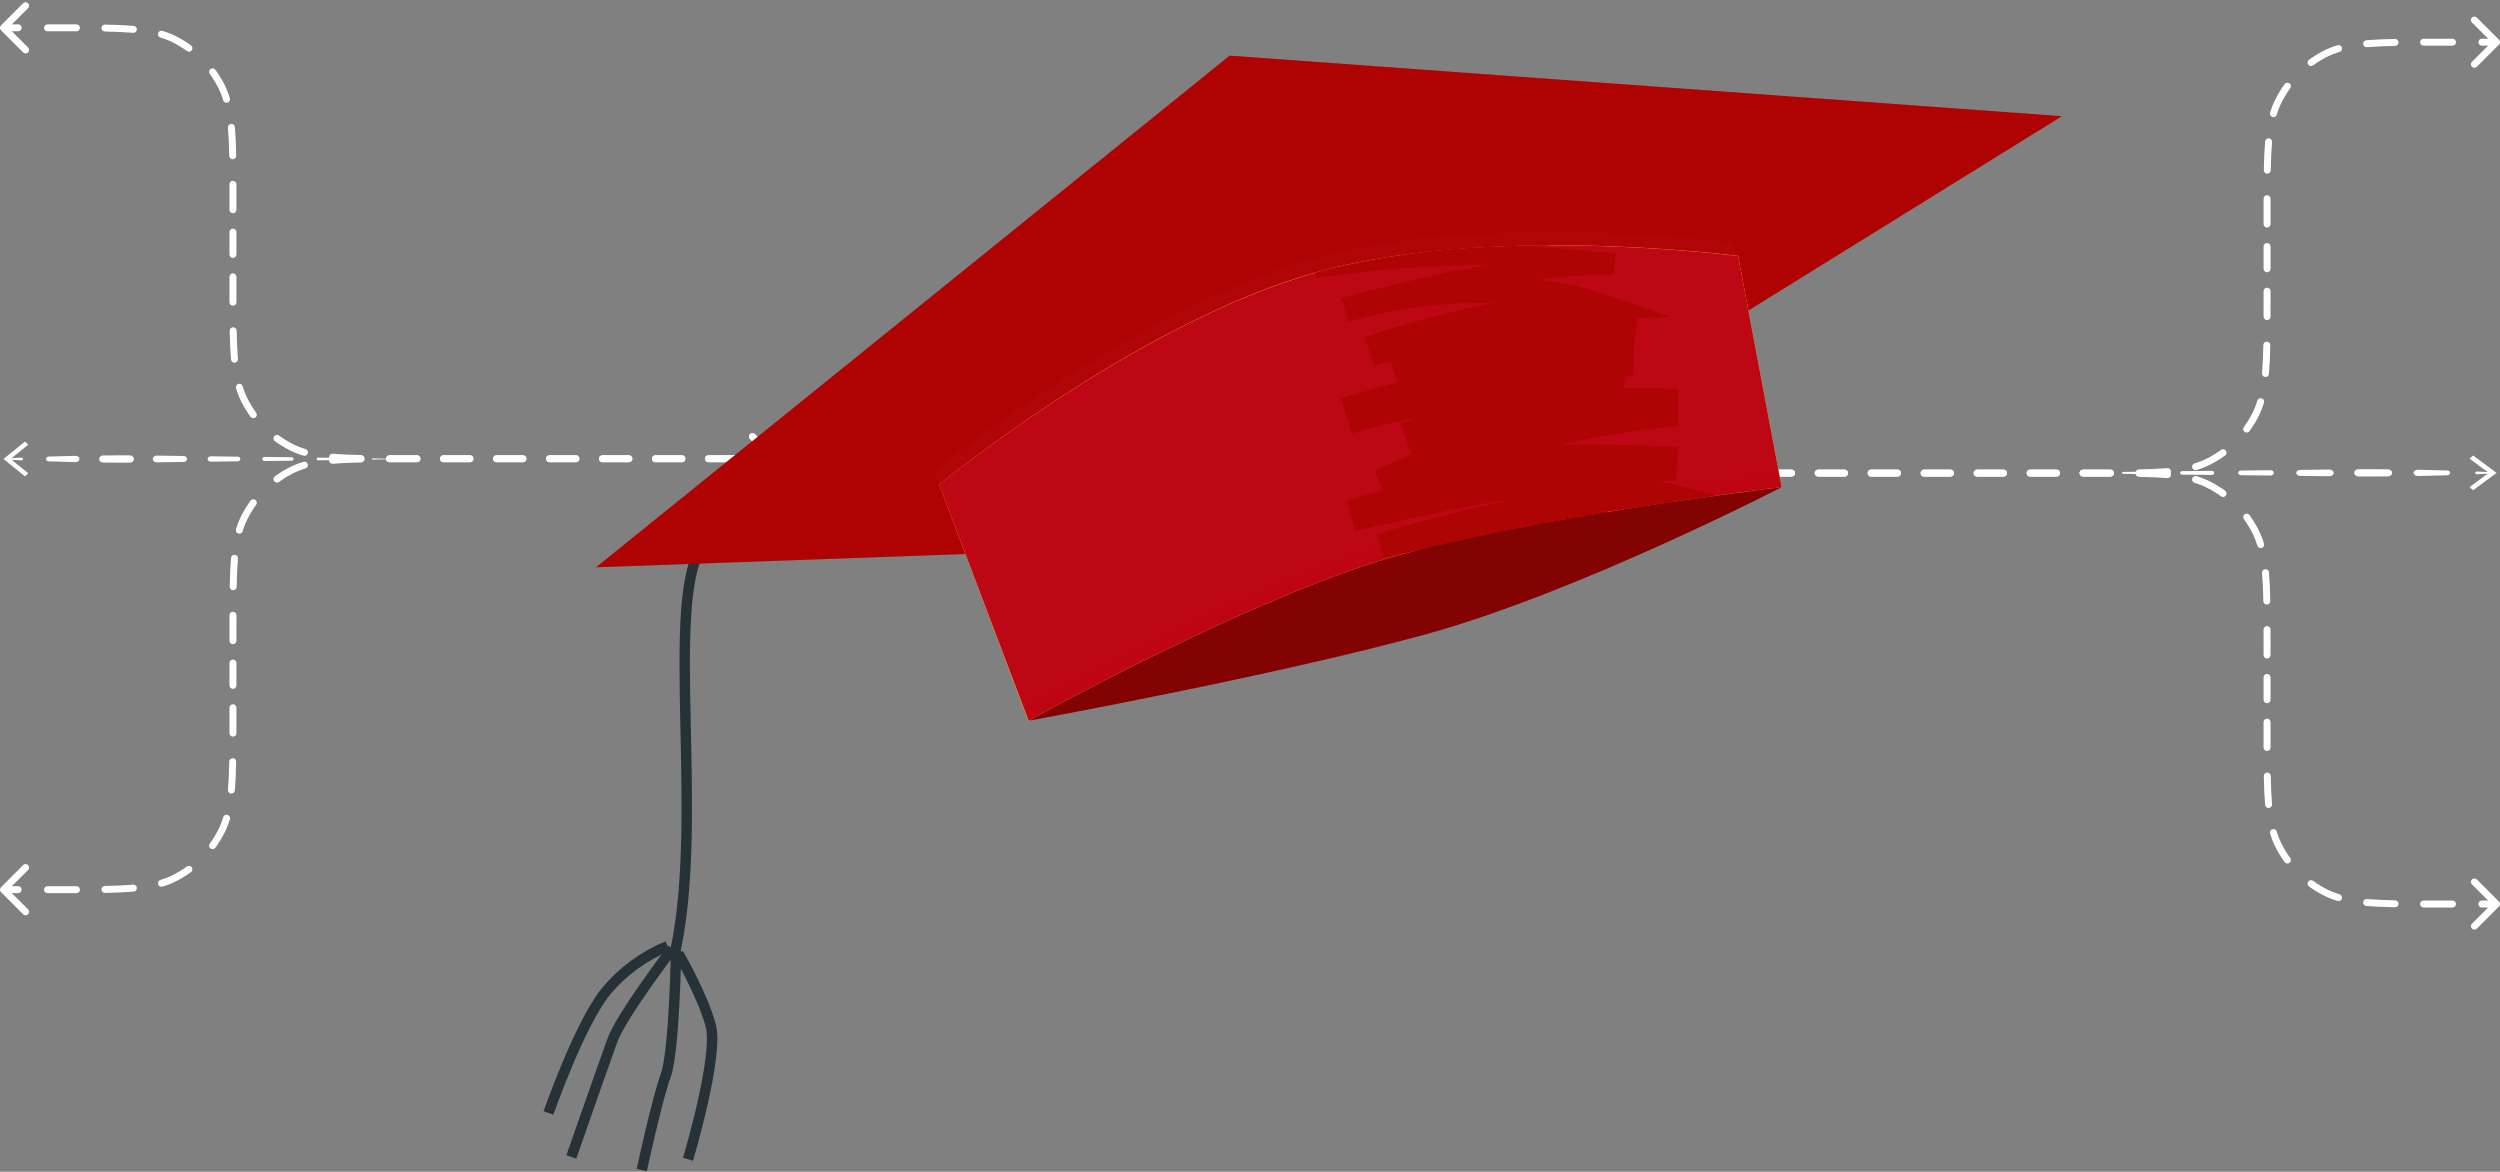 <svg width="719" height="337" viewBox="0 0 719 337" fill="none" xmlns="http://www.w3.org/2000/svg">
<rect x="0" y="0" width="719" height="337" fill="#808080" stroke="none"/>
<path d="M223.485 131.228C223.876 131.618 223.876 132.252 223.485 132.642L217.121 139.006C216.731 139.397 216.098 139.397 215.707 139.006C215.317 138.616 215.317 137.982 215.707 137.592L221.364 131.935L215.707 126.278C215.317 125.888 215.317 125.254 215.707 124.864C216.098 124.473 216.731 124.473 217.121 124.864L223.485 131.228ZM0.293 8.707C-0.098 8.317 -0.098 7.683 0.293 7.293L6.657 0.929C7.047 0.538 7.68 0.538 8.071 0.929C8.462 1.319 8.462 1.953 8.071 2.343L2.414 8L8.071 13.657C8.462 14.047 8.462 14.681 8.071 15.071C7.68 15.462 7.047 15.462 6.657 15.071L0.293 8.707ZM63.651 24.76L62.76 25.214L63.651 24.76ZM83.757 128.589L83.303 129.48L83.757 128.589ZM70.342 115.175L69.451 115.629L70.342 115.175ZM218.969 132.935C218.416 132.935 217.969 132.487 217.969 131.935C217.969 131.383 218.416 130.935 218.969 130.935V132.935ZM211.35 130.935C211.902 130.935 212.35 131.383 212.35 131.935C212.35 132.487 211.902 132.935 211.35 132.935V130.935ZM203.73 132.935C203.178 132.935 202.73 132.487 202.73 131.935C202.73 131.383 203.178 130.935 203.73 130.935V132.935ZM196.111 130.935C196.663 130.935 197.111 131.383 197.111 131.935C197.111 132.487 196.663 132.935 196.111 132.935V130.935ZM188.492 132.935C187.94 132.935 187.492 132.487 187.492 131.935C187.492 131.383 187.94 130.935 188.492 130.935V132.935ZM180.873 130.935C181.425 130.935 181.873 131.383 181.873 131.935C181.873 132.487 181.425 132.935 180.873 132.935V130.935ZM173.254 132.935C172.701 132.935 172.254 132.487 172.254 131.935C172.254 131.383 172.701 130.935 173.254 130.935V132.935ZM165.634 130.935C166.187 130.935 166.634 131.383 166.634 131.935C166.634 132.487 166.187 132.935 165.634 132.935V130.935ZM158.015 132.935C157.463 132.935 157.015 132.487 157.015 131.935C157.015 131.383 157.463 130.935 158.015 130.935V132.935ZM150.396 130.935C150.948 130.935 151.396 131.383 151.396 131.935C151.396 132.487 150.948 132.935 150.396 132.935V130.935ZM142.777 132.935C142.225 132.935 141.777 132.487 141.777 131.935C141.777 131.383 142.225 130.935 142.777 130.935V132.935ZM135.158 130.935C135.71 130.935 136.158 131.383 136.158 131.935C136.158 132.487 135.71 132.935 135.158 132.935V130.935ZM127.539 132.935C126.986 132.935 126.539 132.487 126.539 131.935C126.539 131.383 126.986 130.935 127.539 130.935V132.935ZM119.919 130.935C120.472 130.935 120.919 131.383 120.919 131.935C120.919 132.487 120.472 132.935 119.919 132.935V130.935ZM112.004 132.933C111.452 132.932 111.005 132.484 111.006 131.932C111.006 131.379 111.455 130.932 112.007 130.933L112.004 132.933ZM103.829 130.867C104.381 130.878 104.82 131.334 104.81 131.886C104.799 132.438 104.343 132.877 103.791 132.867L103.829 130.867ZM95.537 132.486C94.987 132.438 94.579 131.954 94.627 131.404C94.674 130.853 95.159 130.446 95.709 130.493L95.537 132.486ZM87.847 129.139C88.376 129.297 88.677 129.854 88.519 130.383C88.361 130.912 87.804 131.213 87.275 131.055L87.847 129.139ZM79.062 126.882C78.615 126.557 78.516 125.932 78.841 125.485C79.165 125.038 79.791 124.939 80.237 125.264L79.062 126.882ZM73.668 118.694C73.992 119.141 73.893 119.766 73.447 120.091C73 120.415 72.374 120.316 72.05 119.869L73.668 118.694ZM67.876 111.656C67.718 111.127 68.019 110.57 68.548 110.412C69.077 110.254 69.634 110.555 69.792 111.084L67.876 111.656ZM68.438 103.222C68.486 103.773 68.078 104.257 67.528 104.305C66.977 104.352 66.493 103.944 66.445 103.394L68.438 103.222ZM66.065 95.141C66.054 94.588 66.493 94.132 67.045 94.121C67.597 94.111 68.054 94.55 68.064 95.102L66.065 95.141ZM67.998 86.924C67.999 87.476 67.552 87.925 67 87.926C66.447 87.926 65.999 87.479 65.998 86.927L67.998 86.924ZM65.996 79.608C65.996 79.056 66.444 78.608 66.996 78.608C67.549 78.608 67.996 79.056 67.996 79.608H65.996ZM67.996 73.181C67.996 73.733 67.549 74.181 66.996 74.181C66.444 74.181 65.996 73.733 65.996 73.181H67.996ZM65.996 66.754C65.996 66.202 66.444 65.754 66.996 65.754C67.549 65.754 67.996 66.202 67.996 66.754H65.996ZM67.996 60.327C67.996 60.879 67.549 61.327 66.996 61.327C66.444 61.327 65.996 60.879 65.996 60.327H67.996ZM65.994 53.011C65.994 52.459 66.441 52.01 66.993 52.009C67.545 52.009 67.994 52.456 67.994 53.008L65.994 53.011ZM67.928 44.794C67.939 45.347 67.499 45.803 66.947 45.813C66.395 45.824 65.939 45.385 65.928 44.833L67.928 44.794ZM65.554 36.712C65.507 36.162 65.915 35.678 66.465 35.63C67.015 35.583 67.5 35.99 67.547 36.541L65.554 36.712ZM66.117 28.279C66.275 28.808 65.974 29.365 65.445 29.523C64.915 29.681 64.358 29.38 64.2 28.851L66.117 28.279ZM60.325 21.241C60 20.794 60.099 20.169 60.546 19.844C60.993 19.52 61.618 19.619 61.943 20.066L60.325 21.241ZM54.931 13.053C55.378 13.378 55.477 14.003 55.152 14.45C54.827 14.897 54.202 14.996 53.755 14.671L54.931 13.053ZM46.146 10.796C45.616 10.638 45.315 10.081 45.473 9.552C45.632 9.023 46.188 8.722 46.718 8.88L46.146 10.796ZM38.456 7.449C39.006 7.497 39.413 7.981 39.366 8.531C39.319 9.082 38.834 9.489 38.284 9.442L38.456 7.449ZM30.163 9.068C29.611 9.057 29.172 8.601 29.183 8.049C29.193 7.497 29.65 7.058 30.202 7.068L30.163 9.068ZM21.988 7.002C22.541 7.003 22.988 7.451 22.987 8.003C22.986 8.556 22.538 9.003 21.985 9.002L21.988 7.002ZM13.662 9C13.11 9 12.662 8.552 12.662 8C12.662 7.448 13.11 7 13.662 7V9ZM5.221 7C5.773 7 6.221 7.448 6.221 8C6.221 8.552 5.773 9 5.221 9V7ZM222.778 132.935H218.969V130.935H222.778V132.935ZM211.35 132.935H203.73V130.935H211.35V132.935ZM196.111 132.935H188.492V130.935H196.111V132.935ZM180.873 132.935H173.254V130.935H180.873V132.935ZM165.634 132.935H158.015V130.935H165.634V132.935ZM150.396 132.935H142.777V130.935H150.396V132.935ZM135.158 132.935H127.539V130.935H135.158V132.935ZM119.919 132.935H116.11V130.935H119.919V132.935ZM116.11 132.935C114.684 132.935 113.316 132.935 112.004 132.933L112.007 130.933C113.318 130.935 114.684 130.935 116.11 130.935V132.935ZM103.791 132.867C100.697 132.807 97.972 132.696 95.537 132.486L95.709 130.493C98.082 130.698 100.757 130.808 103.829 130.867L103.791 132.867ZM87.275 131.055C85.861 130.633 84.549 130.116 83.303 129.48L84.211 127.698C85.341 128.274 86.54 128.749 87.847 129.139L87.275 131.055ZM83.303 129.48C81.816 128.723 80.399 127.853 79.062 126.882L80.237 125.264C81.49 126.174 82.818 126.989 84.211 127.698L83.303 129.48ZM72.05 119.869C71.078 118.532 70.208 117.115 69.451 115.629L71.233 114.721C71.943 116.113 72.757 117.441 73.668 118.694L72.05 119.869ZM69.451 115.629C68.816 114.382 68.298 113.07 67.876 111.656L69.792 111.084C70.183 112.392 70.657 113.59 71.233 114.721L69.451 115.629ZM66.445 103.394C66.236 100.959 66.124 98.234 66.065 95.141L68.064 95.102C68.123 98.175 68.234 100.85 68.438 103.222L66.445 103.394ZM65.998 86.927C65.996 85.615 65.996 84.247 65.996 82.821H67.996C67.996 84.248 67.996 85.614 67.998 86.924L65.998 86.927ZM65.996 82.821V79.608H67.996V82.821H65.996ZM65.996 73.181V66.754H67.996V73.181H65.996ZM65.996 60.327V57.114H67.996V60.327H65.996ZM65.996 57.114C65.996 55.687 65.996 54.321 65.994 53.011L67.994 53.008C67.996 54.32 67.996 55.688 67.996 57.114H65.996ZM65.928 44.833C65.869 41.76 65.759 39.085 65.554 36.712L67.547 36.541C67.757 38.976 67.868 41.701 67.928 44.794L65.928 44.833ZM64.2 28.851C63.81 27.543 63.336 26.345 62.76 25.214L64.542 24.306C65.177 25.553 65.695 26.865 66.117 28.279L64.2 28.851ZM62.76 25.214C62.05 23.822 61.235 22.494 60.325 21.241L61.943 20.066C62.914 21.403 63.784 22.82 64.542 24.306L62.76 25.214ZM53.755 14.671C52.502 13.761 51.175 12.946 49.782 12.237L50.69 10.455C52.176 11.212 53.594 12.082 54.931 13.053L53.755 14.671ZM49.782 12.237C48.651 11.661 47.453 11.186 46.146 10.796L46.718 8.88C48.132 9.302 49.443 9.819 50.69 10.455L49.782 12.237ZM38.284 9.442C35.911 9.237 33.236 9.127 30.163 9.068L30.202 7.068C33.296 7.128 36.02 7.239 38.456 7.449L38.284 9.442ZM21.985 9.002C20.675 9 19.309 9 17.883 9V7C19.308 7 20.676 7 21.988 7.002L21.985 9.002ZM17.883 9H13.662V7H17.883V9ZM5.221 9H1V7H5.221V9Z" fill="white"/>
<path d="M223.485 132.641C223.876 132.251 223.876 131.618 223.485 131.227L217.121 124.863C216.731 124.473 216.098 124.473 215.707 124.863C215.317 125.254 215.317 125.887 215.707 126.277L221.364 131.934L215.707 137.591C215.317 137.982 215.317 138.615 215.707 139.005C216.098 139.396 216.731 139.396 217.121 139.005L223.485 132.641ZM0.293 255.162C-0.098 255.553 -0.098 256.186 0.293 256.576L6.657 262.94C7.047 263.331 7.68 263.331 8.071 262.94C8.462 262.55 8.462 261.917 8.071 261.526L2.414 255.869L8.071 250.212C8.462 249.822 8.462 249.189 8.071 248.798C7.68 248.408 7.047 248.408 6.657 248.798L0.293 255.162ZM63.651 239.109L62.76 238.655L63.651 239.109ZM83.757 135.28L83.303 134.389L83.757 135.28ZM70.342 148.694L69.451 148.24L70.342 148.694ZM218.969 130.934C218.416 130.934 217.969 131.382 217.969 131.934C217.969 132.486 218.416 132.934 218.969 132.934V130.934ZM211.35 132.934C211.902 132.934 212.35 132.486 212.35 131.934C212.35 131.382 211.902 130.934 211.35 130.934V132.934ZM203.73 130.934C203.178 130.934 202.73 131.382 202.73 131.934C202.73 132.486 203.178 132.934 203.73 132.934V130.934ZM196.111 132.934C196.663 132.934 197.111 132.486 197.111 131.934C197.111 131.382 196.663 130.934 196.111 130.934V132.934ZM188.492 130.934C187.94 130.934 187.492 131.382 187.492 131.934C187.492 132.486 187.94 132.934 188.492 132.934V130.934ZM180.873 132.934C181.425 132.934 181.873 132.486 181.873 131.934C181.873 131.382 181.425 130.934 180.873 130.934V132.934ZM173.254 130.934C172.701 130.934 172.254 131.382 172.254 131.934C172.254 132.486 172.701 132.934 173.254 132.934V130.934ZM165.634 132.934C166.187 132.934 166.634 132.486 166.634 131.934C166.634 131.382 166.187 130.934 165.634 130.934V132.934ZM158.015 130.934C157.463 130.934 157.015 131.382 157.015 131.934C157.015 132.486 157.463 132.934 158.015 132.934V130.934ZM150.396 132.934C150.948 132.934 151.396 132.486 151.396 131.934C151.396 131.382 150.948 130.934 150.396 130.934V132.934ZM142.777 130.934C142.225 130.934 141.777 131.382 141.777 131.934C141.777 132.486 142.225 132.934 142.777 132.934V130.934ZM135.158 132.934C135.71 132.934 136.158 132.486 136.158 131.934C136.158 131.382 135.71 130.934 135.158 130.934V132.934ZM127.539 130.934C126.986 130.934 126.539 131.382 126.539 131.934C126.539 132.486 126.986 132.934 127.539 132.934V130.934ZM119.919 132.934C120.472 132.934 120.919 132.486 120.919 131.934C120.919 131.382 120.472 130.934 119.919 130.934V132.934ZM112.004 130.936C111.452 130.937 111.005 131.385 111.006 131.938C111.006 132.49 111.455 132.937 112.007 132.936L112.004 130.936ZM103.829 133.002C104.381 132.992 104.82 132.535 104.81 131.983C104.799 131.431 104.343 130.992 103.791 131.003L103.829 133.002ZM95.537 131.383C94.987 131.431 94.579 131.915 94.627 132.466C94.674 133.016 95.159 133.423 95.709 133.376L95.537 131.383ZM87.847 134.73C88.376 134.572 88.677 134.015 88.519 133.486C88.361 132.957 87.804 132.656 87.275 132.814L87.847 134.73ZM79.062 136.988C78.615 137.312 78.516 137.938 78.841 138.384C79.165 138.831 79.791 138.93 80.237 138.606L79.062 136.988ZM73.668 145.175C73.992 144.728 73.893 144.103 73.447 143.778C73 143.454 72.374 143.553 72.05 144L73.668 145.175ZM67.876 152.213C67.718 152.742 68.019 153.299 68.548 153.457C69.077 153.615 69.634 153.314 69.792 152.785L67.876 152.213ZM68.438 160.647C68.486 160.096 68.078 159.612 67.528 159.565C66.977 159.517 66.493 159.925 66.445 160.475L68.438 160.647ZM66.065 168.729C66.054 169.281 66.493 169.737 67.045 169.748C67.597 169.758 68.054 169.319 68.064 168.767L66.065 168.729ZM67.998 176.945C67.999 176.393 67.552 175.944 67 175.944C66.447 175.943 65.999 176.39 65.998 176.942L67.998 176.945ZM65.996 184.261C65.996 184.813 66.444 185.261 66.996 185.261C67.549 185.261 67.996 184.813 67.996 184.261H65.996ZM67.996 190.688C67.996 190.136 67.549 189.688 66.996 189.688C66.444 189.688 65.996 190.136 65.996 190.688H67.996ZM65.996 197.115C65.996 197.667 66.444 198.115 66.996 198.115C67.549 198.115 67.996 197.667 67.996 197.115H65.996ZM67.996 203.542C67.996 202.99 67.549 202.542 66.996 202.542C66.444 202.542 65.996 202.99 65.996 203.542H67.996ZM65.994 210.858C65.994 211.411 66.441 211.859 66.993 211.86C67.545 211.861 67.994 211.414 67.994 210.861L65.994 210.858ZM67.928 219.075C67.939 218.523 67.499 218.066 66.947 218.056C66.395 218.045 65.939 218.484 65.928 219.036L67.928 219.075ZM65.554 227.157C65.507 227.707 65.915 228.191 66.465 228.239C67.015 228.286 67.5 227.879 67.547 227.328L65.554 227.157ZM66.117 235.591C66.275 235.061 65.974 234.504 65.445 234.346C64.915 234.188 64.358 234.489 64.2 235.018L66.117 235.591ZM60.325 242.628C60 243.075 60.099 243.7 60.546 244.025C60.993 244.349 61.618 244.25 61.943 243.804L60.325 242.628ZM54.931 250.816C55.378 250.491 55.477 249.866 55.152 249.419C54.827 248.972 54.202 248.873 53.755 249.198L54.931 250.816ZM46.146 253.073C45.616 253.231 45.315 253.788 45.473 254.317C45.632 254.847 46.188 255.148 46.718 254.99L46.146 253.073ZM38.456 256.42C39.006 256.372 39.413 255.888 39.366 255.338C39.319 254.787 38.834 254.38 38.284 254.427L38.456 256.42ZM30.163 254.801C29.611 254.812 29.172 255.268 29.183 255.82C29.193 256.372 29.65 256.811 30.202 256.801L30.163 254.801ZM21.988 256.867C22.541 256.866 22.988 256.418 22.987 255.866C22.986 255.313 22.538 254.866 21.985 254.867L21.988 256.867ZM13.662 254.869C13.11 254.869 12.662 255.317 12.662 255.869C12.662 256.421 13.11 256.869 13.662 256.869V254.869ZM5.221 256.869C5.773 256.869 6.221 256.421 6.221 255.869C6.221 255.317 5.773 254.869 5.221 254.869V256.869ZM222.778 130.934H218.969V132.934H222.778V130.934ZM211.35 130.934H203.73V132.934H211.35V130.934ZM196.111 130.934H188.492V132.934H196.111V130.934ZM180.873 130.934H173.254V132.934H180.873V130.934ZM165.634 130.934H158.015V132.934H165.634V130.934ZM150.396 130.934H142.777V132.934H150.396V130.934ZM135.158 130.934H127.539V132.934H135.158V130.934ZM119.919 130.934H116.11V132.934H119.919V130.934ZM116.11 130.934C114.684 130.934 113.316 130.934 112.004 130.936L112.007 132.936C113.318 132.934 114.684 132.934 116.11 132.934V130.934ZM103.791 131.003C100.697 131.062 97.972 131.174 95.537 131.383L95.709 133.376C98.082 133.172 100.757 133.061 103.829 133.002L103.791 131.003ZM87.275 132.814C85.861 133.236 84.549 133.754 83.303 134.389L84.211 136.171C85.341 135.595 86.54 135.121 87.847 134.73L87.275 132.814ZM83.303 134.389C81.816 135.146 80.399 136.016 79.062 136.988L80.237 138.606C81.49 137.695 82.818 136.88 84.211 136.171L83.303 134.389ZM72.05 144C71.078 145.337 70.208 146.754 69.451 148.24L71.233 149.148C71.943 147.756 72.757 146.428 73.668 145.175L72.05 144ZM69.451 148.24C68.816 149.487 68.298 150.799 67.876 152.213L69.792 152.785C70.183 151.477 70.657 150.279 71.233 149.148L69.451 148.24ZM66.445 160.475C66.236 162.91 66.124 165.635 66.065 168.729L68.064 168.767C68.123 165.694 68.234 163.019 68.438 160.647L66.445 160.475ZM65.998 176.942C65.996 178.254 65.996 179.622 65.996 181.048H67.996C67.996 179.622 67.996 178.256 67.998 176.945L65.998 176.942ZM65.996 181.048V184.261H67.996V181.048H65.996ZM65.996 190.688V197.115H67.996V190.688H65.996ZM65.996 203.542V206.756H67.996V203.542H65.996ZM65.996 206.756C65.996 208.182 65.996 209.548 65.994 210.858L67.994 210.861C67.996 209.549 67.996 208.181 67.996 206.756H65.996ZM65.928 219.036C65.869 222.109 65.759 224.784 65.554 227.157L67.547 227.328C67.757 224.893 67.868 222.169 67.928 219.075L65.928 219.036ZM64.2 235.018C63.81 236.326 63.336 237.524 62.76 238.655L64.542 239.563C65.177 238.316 65.695 237.004 66.117 235.591L64.2 235.018ZM62.76 238.655C62.05 240.048 61.235 241.375 60.325 242.628L61.943 243.804C62.914 242.466 63.784 241.049 64.542 239.563L62.76 238.655ZM53.755 249.198C52.502 250.108 51.175 250.923 49.782 251.632L50.69 253.414C52.176 252.657 53.594 251.787 54.931 250.816L53.755 249.198ZM49.782 251.632C48.651 252.209 47.453 252.683 46.146 253.073L46.718 254.99C48.132 254.567 49.443 254.05 50.69 253.414L49.782 251.632ZM38.284 254.427C35.911 254.632 33.236 254.742 30.163 254.801L30.202 256.801C33.296 256.741 36.02 256.63 38.456 256.42L38.284 254.427ZM21.985 254.867C20.675 254.869 19.309 254.869 17.883 254.869V256.869C19.308 256.869 20.676 256.869 21.988 256.867L21.985 254.867ZM17.883 254.869H13.662V256.869H17.883V254.869ZM5.221 254.869H1V256.869H5.221V254.869Z" fill="white"/>
<g clip-path="url(#clip0_5132_614)">
<path d="M110.883 132.103L107.145 132.164C107.095 132.164 107.048 132.147 107.013 132.116C106.977 132.086 106.958 132.044 106.958 132.001C106.958 131.958 106.977 131.916 107.013 131.886C107.048 131.855 107.095 131.838 107.145 131.838L110.883 131.899C110.914 131.899 110.944 131.91 110.966 131.929C110.988 131.948 111 131.974 111 132.001C111 132.028 110.988 132.054 110.966 132.073C110.944 132.092 110.914 132.103 110.883 132.103Z" fill="white"/>
<path d="M99.388 132.28L91.626 132.39C91.556 132.408 91.482 132.412 91.411 132.4C91.34 132.389 91.272 132.363 91.214 132.325C91.156 132.287 91.109 132.238 91.077 132.182C91.044 132.125 91.027 132.063 91.027 131.999C91.027 131.936 91.044 131.874 91.077 131.817C91.109 131.76 91.156 131.711 91.214 131.673C91.272 131.635 91.34 131.61 91.411 131.598C91.482 131.587 91.556 131.59 91.626 131.608L99.388 131.738C99.473 131.738 99.555 131.768 99.615 131.821C99.676 131.874 99.71 131.945 99.71 132.02C99.71 132.094 99.676 132.166 99.615 132.218C99.555 132.271 99.473 132.301 99.388 132.301V132.28Z" fill="white"/>
<path d="M83.864 132.5L76.102 132.59C75.922 132.59 75.75 132.528 75.623 132.417C75.496 132.306 75.424 132.156 75.424 131.999C75.424 131.842 75.496 131.692 75.623 131.581C75.75 131.47 75.922 131.408 76.102 131.408L83.864 131.498C84.016 131.498 84.162 131.551 84.27 131.645C84.378 131.739 84.439 131.866 84.439 131.999C84.439 132.132 84.378 132.259 84.27 132.353C84.162 132.447 84.016 132.5 83.864 132.5Z" fill="white"/>
<path d="M68.344 132.677L60.582 132.762C60.468 132.762 60.354 132.743 60.248 132.704C60.142 132.666 60.046 132.61 59.965 132.539C59.883 132.468 59.819 132.384 59.775 132.292C59.731 132.199 59.709 132.1 59.709 132C59.709 131.9 59.731 131.801 59.775 131.709C59.819 131.616 59.883 131.532 59.965 131.461C60.046 131.391 60.142 131.335 60.248 131.296C60.354 131.258 60.468 131.238 60.582 131.238L68.344 131.332C68.55 131.332 68.747 131.403 68.893 131.53C69.038 131.657 69.12 131.829 69.12 132.008C69.12 132.188 69.038 132.36 68.893 132.487C68.747 132.614 68.55 132.685 68.344 132.685V132.677Z" fill="white"/>
<path d="M52.82 132.857L45.063 132.967C44.918 132.969 44.773 132.946 44.638 132.899C44.502 132.853 44.379 132.784 44.275 132.695C44.17 132.607 44.086 132.502 44.028 132.386C43.97 132.269 43.939 132.144 43.937 132.017C43.934 131.89 43.961 131.764 44.014 131.646C44.067 131.528 44.147 131.421 44.248 131.33C44.349 131.238 44.47 131.165 44.603 131.115C44.737 131.064 44.88 131.037 45.026 131.035H45.063L52.82 131.145C53.081 131.145 53.33 131.235 53.514 131.396C53.698 131.556 53.802 131.774 53.802 132.001C53.802 132.228 53.698 132.446 53.514 132.606C53.33 132.767 53.081 132.857 52.82 132.857Z" fill="white"/>
<path d="M37.3 133.056C36.006 133.056 34.712 133.056 33.422 133.056C32.132 133.056 30.833 133.056 29.538 133.027C29.254 132.996 28.992 132.875 28.803 132.688C28.613 132.5 28.509 132.259 28.509 132.009C28.509 131.759 28.613 131.517 28.803 131.33C28.992 131.142 29.254 131.021 29.538 130.99C30.833 130.99 32.127 130.957 33.422 130.961C34.716 130.965 36.006 130.961 37.3 130.961C37.621 130.961 37.929 131.072 38.156 131.27C38.383 131.468 38.511 131.737 38.511 132.017C38.511 132.297 38.383 132.565 38.156 132.763C37.929 132.961 37.621 133.072 37.3 133.072V133.056Z" fill="white"/>
<path d="M21.781 132.905C19.192 132.84 16.603 132.787 14.019 132.693C13.808 132.693 13.606 132.62 13.457 132.491C13.308 132.361 13.224 132.184 13.224 132.001C13.224 131.817 13.308 131.641 13.457 131.511C13.606 131.381 13.808 131.308 14.019 131.308C16.603 131.214 19.192 131.161 21.781 131.096C21.917 131.093 22.053 131.113 22.18 131.156C22.307 131.198 22.424 131.262 22.523 131.344C22.622 131.425 22.701 131.523 22.757 131.632C22.812 131.74 22.843 131.857 22.846 131.976C22.85 132.095 22.827 132.213 22.778 132.324C22.729 132.435 22.656 132.537 22.562 132.623C22.468 132.709 22.356 132.779 22.232 132.827C22.107 132.876 21.973 132.902 21.837 132.905H21.781Z" fill="white"/>
<path d="M6.257 132.392C5.009 132.335 3.766 132.265 2.519 132.196C2.459 132.192 2.405 132.168 2.365 132.129C2.326 132.09 2.306 132.04 2.308 131.988C2.312 131.941 2.335 131.896 2.374 131.862C2.412 131.828 2.464 131.808 2.519 131.805C3.766 131.732 5.009 131.666 6.257 131.609C6.356 131.629 6.445 131.677 6.51 131.745C6.575 131.812 6.613 131.897 6.619 131.985C6.624 132.074 6.596 132.161 6.539 132.234C6.482 132.308 6.4 132.363 6.304 132.392H6.257Z" fill="white"/>
<path d="M7.169 127L8.122 127.896L3.056 132L8.122 136.104L7.169 137L1 132L7.169 127Z" fill="white"/>
</g>
<path d="M495.515 136.772C495.124 136.382 495.124 135.748 495.515 135.358L501.879 128.994C502.269 128.603 502.902 128.603 503.293 128.994C503.683 129.384 503.683 130.018 503.293 130.408L497.636 136.065L503.293 141.722C503.683 142.112 503.683 142.746 503.293 143.136C502.902 143.527 502.269 143.527 501.879 143.136L495.515 136.772ZM718.707 259.293C719.098 259.683 719.098 260.317 718.707 260.707L712.343 267.071C711.953 267.462 711.32 267.462 710.929 267.071C710.538 266.681 710.538 266.047 710.929 265.657L716.586 260L710.929 254.343C710.538 253.953 710.538 253.319 710.929 252.929C711.32 252.538 711.953 252.538 712.343 252.929L718.707 259.293ZM655.349 243.24L656.24 242.786L655.349 243.24ZM635.243 139.411L635.697 138.52L635.243 139.411ZM648.658 152.825L649.549 152.371L648.658 152.825ZM500.031 135.065C500.584 135.065 501.031 135.513 501.031 136.065C501.031 136.617 500.584 137.065 500.031 137.065V135.065ZM507.65 137.065C507.098 137.065 506.65 136.617 506.65 136.065C506.65 135.513 507.098 135.065 507.65 135.065V137.065ZM515.27 135.065C515.822 135.065 516.27 135.513 516.27 136.065C516.27 136.617 515.822 137.065 515.27 137.065V135.065ZM522.889 137.065C522.337 137.065 521.889 136.617 521.889 136.065C521.889 135.513 522.337 135.065 522.889 135.065V137.065ZM530.508 135.065C531.06 135.065 531.508 135.513 531.508 136.065C531.508 136.617 531.06 137.065 530.508 137.065V135.065ZM538.127 137.065C537.575 137.065 537.127 136.617 537.127 136.065C537.127 135.513 537.575 135.065 538.127 135.065V137.065ZM545.746 135.065C546.299 135.065 546.746 135.513 546.746 136.065C546.746 136.617 546.299 137.065 545.746 137.065V135.065ZM553.366 137.065C552.813 137.065 552.366 136.617 552.366 136.065C552.366 135.513 552.813 135.065 553.366 135.065V137.065ZM560.985 135.065C561.537 135.065 561.985 135.513 561.985 136.065C561.985 136.617 561.537 137.065 560.985 137.065V135.065ZM568.604 137.065C568.052 137.065 567.604 136.617 567.604 136.065C567.604 135.513 568.052 135.065 568.604 135.065V137.065ZM576.223 135.065C576.775 135.065 577.223 135.513 577.223 136.065C577.223 136.617 576.775 137.065 576.223 137.065V135.065ZM583.842 137.065C583.29 137.065 582.842 136.617 582.842 136.065C582.842 135.513 583.29 135.065 583.842 135.065V137.065ZM591.461 135.065C592.014 135.065 592.461 135.513 592.461 136.065C592.461 136.617 592.014 137.065 591.461 137.065V135.065ZM599.081 137.065C598.528 137.065 598.081 136.617 598.081 136.065C598.081 135.513 598.528 135.065 599.081 135.065V137.065ZM606.996 135.067C607.548 135.068 607.995 135.516 607.994 136.068C607.994 136.621 607.545 137.068 606.993 137.067L606.996 135.067ZM615.171 137.133C614.619 137.122 614.18 136.666 614.19 136.114C614.201 135.562 614.657 135.123 615.209 135.133L615.171 137.133ZM623.463 135.514C624.013 135.562 624.421 136.046 624.373 136.596C624.326 137.147 623.841 137.554 623.291 137.507L623.463 135.514ZM631.153 138.861C630.624 138.703 630.323 138.146 630.481 137.617C630.639 137.088 631.196 136.787 631.725 136.945L631.153 138.861ZM639.938 141.118C640.385 141.443 640.484 142.068 640.159 142.515C639.835 142.962 639.209 143.061 638.763 142.736L639.938 141.118ZM645.332 149.306C645.008 148.859 645.107 148.234 645.554 147.909C646 147.585 646.626 147.684 646.95 148.131L645.332 149.306ZM651.124 156.344C651.282 156.873 650.981 157.43 650.452 157.588C649.923 157.746 649.366 157.445 649.208 156.916L651.124 156.344ZM650.562 164.778C650.514 164.227 650.922 163.743 651.472 163.695C652.023 163.648 652.507 164.056 652.554 164.606L650.562 164.778ZM652.935 172.859C652.946 173.412 652.507 173.868 651.955 173.878C651.403 173.889 650.946 173.45 650.936 172.898L652.935 172.859ZM651.002 181.076C651.001 180.524 651.448 180.075 652 180.074C652.553 180.074 653.001 180.521 653.002 181.073L651.002 181.076ZM653.004 188.392C653.004 188.944 652.556 189.392 652.004 189.392C651.451 189.392 651.004 188.944 651.004 188.392H653.004ZM651.004 194.819C651.004 194.267 651.451 193.819 652.004 193.819C652.556 193.819 653.004 194.267 653.004 194.819H651.004ZM653.004 201.246C653.004 201.798 652.556 202.246 652.004 202.246C651.451 202.246 651.004 201.798 651.004 201.246H653.004ZM651.004 207.673C651.004 207.121 651.451 206.673 652.004 206.673C652.556 206.673 653.004 207.121 653.004 207.673H651.004ZM653.006 214.989C653.006 215.541 652.559 215.99 652.007 215.991C651.455 215.991 651.006 215.544 651.006 214.992L653.006 214.989ZM651.072 223.206C651.062 222.653 651.501 222.197 652.053 222.187C652.605 222.176 653.061 222.615 653.072 223.167L651.072 223.206ZM653.446 231.287C653.493 231.838 653.085 232.322 652.535 232.37C651.985 232.417 651.5 232.009 651.453 231.459L653.446 231.287ZM652.883 239.721C652.725 239.192 653.026 238.635 653.555 238.477C654.085 238.319 654.642 238.62 654.8 239.149L652.883 239.721ZM658.675 246.759C659 247.206 658.901 247.831 658.454 248.156C658.007 248.48 657.382 248.381 657.057 247.934L658.675 246.759ZM664.069 254.947C663.622 254.622 663.523 253.997 663.848 253.55C664.173 253.103 664.798 253.004 665.245 253.329L664.069 254.947ZM672.854 257.204C673.384 257.362 673.685 257.919 673.527 258.448C673.369 258.977 672.811 259.278 672.282 259.12L672.854 257.204ZM680.545 260.551C679.994 260.503 679.587 260.019 679.634 259.469C679.681 258.918 680.166 258.511 680.716 258.558L680.545 260.551ZM688.837 258.932C689.389 258.943 689.828 259.399 689.817 259.951C689.807 260.503 689.35 260.942 688.798 260.932L688.837 258.932ZM697.012 260.998C696.459 260.997 696.012 260.549 696.013 259.997C696.014 259.444 696.462 258.997 697.015 258.998L697.012 260.998ZM705.338 259C705.89 259 706.338 259.448 706.338 260C706.338 260.552 705.89 261 705.338 261V259ZM713.779 261C713.227 261 712.779 260.552 712.779 260C712.779 259.448 713.227 259 713.779 259V261ZM496.222 135.065H500.031V137.065H496.222V135.065ZM507.65 135.065H515.27V137.065H507.65V135.065ZM522.889 135.065H530.508V137.065H522.889V135.065ZM538.127 135.065H545.746V137.065H538.127V135.065ZM553.366 135.065H560.985V137.065H553.366V135.065ZM568.604 135.065H576.223V137.065H568.604V135.065ZM583.842 135.065H591.461V137.065H583.842V135.065ZM599.081 135.065H602.89V137.065H599.081V135.065ZM602.89 135.065C604.316 135.065 605.684 135.065 606.996 135.067L606.993 137.067C605.682 137.065 604.316 137.065 602.89 137.065V135.065ZM615.209 135.133C618.303 135.193 621.028 135.304 623.463 135.514L623.291 137.507C620.918 137.302 618.243 137.192 615.171 137.133L615.209 135.133ZM631.725 136.945C633.139 137.367 634.451 137.884 635.697 138.52L634.789 140.302C633.659 139.726 632.46 139.251 631.153 138.861L631.725 136.945ZM635.697 138.52C637.184 139.277 638.601 140.147 639.938 141.118L638.763 142.736C637.51 141.826 636.182 141.011 634.789 140.302L635.697 138.52ZM646.95 148.131C647.922 149.468 648.792 150.885 649.549 152.371L647.767 153.279C647.057 151.887 646.243 150.559 645.332 149.306L646.95 148.131ZM649.549 152.371C650.184 153.618 650.702 154.93 651.124 156.344L649.208 156.916C648.817 155.608 648.343 154.41 647.767 153.279L649.549 152.371ZM652.554 164.606C652.764 167.041 652.876 169.766 652.935 172.859L650.936 172.898C650.877 169.825 650.766 167.15 650.562 164.778L652.554 164.606ZM653.002 181.073C653.004 182.385 653.004 183.753 653.004 185.179H651.004C651.004 183.752 651.004 182.386 651.002 181.076L653.002 181.073ZM653.004 185.179V188.392H651.004V185.179H653.004ZM653.004 194.819V201.246H651.004V194.819H653.004ZM653.004 207.673V210.886H651.004V207.673H653.004ZM653.004 210.886C653.004 212.313 653.004 213.679 653.006 214.989L651.006 214.992C651.004 213.68 651.004 212.312 651.004 210.886H653.004ZM653.072 223.167C653.131 226.24 653.241 228.915 653.446 231.287L651.453 231.459C651.243 229.024 651.132 226.299 651.072 223.206L653.072 223.167ZM654.8 239.149C655.19 240.457 655.664 241.655 656.24 242.786L654.458 243.694C653.823 242.447 653.305 241.135 652.883 239.721L654.8 239.149ZM656.24 242.786C656.95 244.178 657.765 245.506 658.675 246.759L657.057 247.934C656.086 246.597 655.216 245.18 654.458 243.694L656.24 242.786ZM665.245 253.329C666.498 254.239 667.825 255.054 669.218 255.763L668.31 257.545C666.824 256.788 665.406 255.918 664.069 254.947L665.245 253.329ZM669.218 255.763C670.349 256.339 671.547 256.814 672.854 257.204L672.282 259.12C670.868 258.698 669.557 258.181 668.31 257.545L669.218 255.763ZM680.716 258.558C683.089 258.763 685.764 258.873 688.837 258.932L688.798 260.932C685.704 260.872 682.98 260.761 680.545 260.551L680.716 258.558ZM697.015 258.998C698.325 259 699.691 259 701.117 259V261C699.691 261 698.324 261 697.012 260.998L697.015 258.998ZM701.117 259H705.338V261H701.117V259ZM713.779 259H718V261H713.779V259Z" fill="white"/>
<path d="M495.515 135.359C495.124 135.749 495.124 136.382 495.515 136.773L501.879 143.137C502.269 143.527 502.902 143.527 503.293 143.137C503.683 142.746 503.683 142.113 503.293 141.723L497.636 136.066L503.293 130.409C503.683 130.018 503.683 129.385 503.293 128.995C502.902 128.604 502.269 128.604 501.879 128.995L495.515 135.359ZM718.707 12.838C719.098 12.447 719.098 11.814 718.707 11.424L712.343 5.06C711.953 4.669 711.32 4.669 710.929 5.06C710.538 5.45 710.538 6.083 710.929 6.474L716.586 12.131L710.929 17.788C710.538 18.178 710.538 18.811 710.929 19.202C711.32 19.593 711.953 19.593 712.343 19.202L718.707 12.838ZM655.349 28.891L656.24 29.345L655.349 28.891ZM635.243 132.72L635.697 133.611L635.243 132.72ZM648.658 119.306L649.549 119.76L648.658 119.306ZM500.031 137.066C500.584 137.066 501.031 136.618 501.031 136.066C501.031 135.514 500.584 135.066 500.031 135.066V137.066ZM507.65 135.066C507.098 135.066 506.65 135.514 506.65 136.066C506.65 136.618 507.098 137.066 507.65 137.066V135.066ZM515.27 137.066C515.822 137.066 516.27 136.618 516.27 136.066C516.27 135.514 515.822 135.066 515.27 135.066V137.066ZM522.889 135.066C522.337 135.066 521.889 135.514 521.889 136.066C521.889 136.618 522.337 137.066 522.889 137.066V135.066ZM530.508 137.066C531.06 137.066 531.508 136.618 531.508 136.066C531.508 135.514 531.06 135.066 530.508 135.066V137.066ZM538.127 135.066C537.575 135.066 537.127 135.514 537.127 136.066C537.127 136.618 537.575 137.066 538.127 137.066V135.066ZM545.746 137.066C546.299 137.066 546.746 136.618 546.746 136.066C546.746 135.514 546.299 135.066 545.746 135.066V137.066ZM553.366 135.066C552.813 135.066 552.366 135.514 552.366 136.066C552.366 136.618 552.813 137.066 553.366 137.066V135.066ZM560.985 137.066C561.537 137.066 561.985 136.618 561.985 136.066C561.985 135.514 561.537 135.066 560.985 135.066V137.066ZM568.604 135.066C568.052 135.066 567.604 135.514 567.604 136.066C567.604 136.618 568.052 137.066 568.604 137.066V135.066ZM576.223 137.066C576.775 137.066 577.223 136.618 577.223 136.066C577.223 135.514 576.775 135.066 576.223 135.066V137.066ZM583.842 135.066C583.29 135.066 582.842 135.514 582.842 136.066C582.842 136.618 583.29 137.066 583.842 137.066V135.066ZM591.461 137.066C592.014 137.066 592.461 136.618 592.461 136.066C592.461 135.514 592.014 135.066 591.461 135.066V137.066ZM599.081 135.066C598.528 135.066 598.081 135.514 598.081 136.066C598.081 136.618 598.528 137.066 599.081 137.066V135.066ZM606.996 137.064C607.548 137.063 607.995 136.615 607.994 136.062C607.994 135.51 607.545 135.063 606.993 135.064L606.996 137.064ZM615.171 134.998C614.619 135.008 614.18 135.465 614.19 136.017C614.201 136.569 614.657 137.008 615.209 136.997L615.171 134.998ZM623.463 136.617C624.013 136.569 624.421 136.085 624.373 135.534C624.326 134.984 623.841 134.577 623.291 134.624L623.463 136.617ZM631.153 133.27C630.624 133.428 630.323 133.985 630.481 134.514C630.639 135.043 631.196 135.344 631.725 135.186L631.153 133.27ZM639.938 131.012C640.385 130.688 640.484 130.062 640.159 129.616C639.835 129.169 639.209 129.07 638.763 129.394L639.938 131.012ZM645.332 122.825C645.008 123.272 645.107 123.897 645.554 124.222C646 124.546 646.626 124.447 646.95 124L645.332 122.825ZM651.124 115.787C651.282 115.258 650.981 114.701 650.452 114.543C649.923 114.385 649.366 114.686 649.208 115.215L651.124 115.787ZM650.562 107.353C650.514 107.904 650.922 108.388 651.472 108.435C652.023 108.483 652.507 108.075 652.554 107.525L650.562 107.353ZM652.935 99.271C652.946 98.719 652.507 98.263 651.955 98.252C651.403 98.242 650.946 98.681 650.936 99.233L652.935 99.271ZM651.002 91.055C651.001 91.607 651.448 92.056 652 92.056C652.553 92.057 653.001 91.61 653.002 91.058L651.002 91.055ZM653.004 83.739C653.004 83.186 652.556 82.739 652.004 82.739C651.451 82.739 651.004 83.186 651.004 83.739H653.004ZM651.004 77.312C651.004 77.864 651.451 78.312 652.004 78.312C652.556 78.312 653.004 77.864 653.004 77.312H651.004ZM653.004 70.885C653.004 70.333 652.556 69.885 652.004 69.885C651.451 69.885 651.004 70.333 651.004 70.885H653.004ZM651.004 64.458C651.004 65.01 651.451 65.458 652.004 65.458C652.556 65.458 653.004 65.01 653.004 64.458H651.004ZM653.006 57.142C653.006 56.589 652.559 56.141 652.007 56.14C651.455 56.139 651.006 56.587 651.006 57.139L653.006 57.142ZM651.072 48.925C651.062 49.477 651.501 49.934 652.053 49.944C652.605 49.955 653.061 49.516 653.072 48.964L651.072 48.925ZM653.446 40.843C653.493 40.293 653.085 39.809 652.535 39.761C651.985 39.714 651.5 40.121 651.453 40.672L653.446 40.843ZM652.883 32.409C652.725 32.939 653.026 33.496 653.555 33.654C654.085 33.812 654.642 33.511 654.8 32.982L652.883 32.409ZM658.675 25.372C659 24.925 658.901 24.3 658.454 23.975C658.007 23.651 657.382 23.75 657.057 24.196L658.675 25.372ZM664.069 17.184C663.622 17.509 663.523 18.134 663.848 18.581C664.173 19.028 664.798 19.127 665.245 18.802L664.069 17.184ZM672.854 14.927C673.384 14.769 673.685 14.212 673.527 13.683C673.369 13.153 672.811 12.852 672.282 13.011L672.854 14.927ZM680.545 11.58C679.994 11.627 679.587 12.112 679.634 12.662C679.681 13.213 680.166 13.62 680.716 13.573L680.545 11.58ZM688.837 13.199C689.389 13.188 689.828 12.732 689.817 12.18C689.807 11.628 689.35 11.189 688.798 11.199L688.837 13.199ZM697.012 11.133C696.459 11.134 696.012 11.582 696.013 12.134C696.014 12.687 696.462 13.134 697.015 13.133L697.012 11.133ZM705.338 13.131C705.89 13.131 706.338 12.683 706.338 12.131C706.338 11.579 705.89 11.131 705.338 11.131V13.131ZM713.779 11.131C713.227 11.131 712.779 11.579 712.779 12.131C712.779 12.683 713.227 13.131 713.779 13.131V11.131ZM496.222 137.066H500.031V135.066H496.222V137.066ZM507.65 137.066H515.27V135.066H507.65V137.066ZM522.889 137.066H530.508V135.066H522.889V137.066ZM538.127 137.066H545.746V135.066H538.127V137.066ZM553.366 137.066H560.985V135.066H553.366V137.066ZM568.604 137.066H576.223V135.066H568.604V137.066ZM583.842 137.066H591.461V135.066H583.842V137.066ZM599.081 137.066H602.89V135.066H599.081V137.066ZM602.89 137.066C604.316 137.066 605.684 137.066 606.996 137.064L606.993 135.064C605.682 135.066 604.316 135.066 602.89 135.066V137.066ZM615.209 136.997C618.303 136.938 621.028 136.826 623.463 136.617L623.291 134.624C620.918 134.828 618.243 134.939 615.171 134.998L615.209 136.997ZM631.725 135.186C633.139 134.764 634.451 134.246 635.697 133.611L634.789 131.829C633.659 132.405 632.46 132.879 631.153 133.27L631.725 135.186ZM635.697 133.611C637.184 132.854 638.601 131.984 639.938 131.012L638.763 129.394C637.51 130.305 636.182 131.12 634.789 131.829L635.697 133.611ZM646.95 124C647.922 122.663 648.792 121.246 649.549 119.76L647.767 118.852C647.057 120.244 646.243 121.572 645.332 122.825L646.95 124ZM649.549 119.76C650.184 118.513 650.702 117.201 651.124 115.787L649.208 115.215C648.817 116.523 648.343 117.721 647.767 118.852L649.549 119.76ZM652.554 107.525C652.764 105.09 652.876 102.365 652.935 99.271L650.936 99.233C650.877 102.306 650.766 104.981 650.562 107.353L652.554 107.525ZM653.002 91.058C653.004 89.746 653.004 88.378 653.004 86.952H651.004C651.004 88.378 651.004 89.744 651.002 91.055L653.002 91.058ZM653.004 86.952V83.739H651.004V86.952H653.004ZM653.004 77.312V70.885H651.004V77.312H653.004ZM653.004 64.458V61.244H651.004V64.458H653.004ZM653.004 61.244C653.004 59.818 653.004 58.452 653.006 57.142L651.006 57.139C651.004 58.451 651.004 59.819 651.004 61.244H653.004ZM653.072 48.964C653.131 45.891 653.241 43.216 653.446 40.843L651.453 40.672C651.243 43.107 651.132 45.831 651.072 48.925L653.072 48.964ZM654.8 32.982C655.19 31.674 655.664 30.476 656.24 29.345L654.458 28.437C653.823 29.684 653.305 30.996 652.883 32.409L654.8 32.982ZM656.24 29.345C656.95 27.953 657.765 26.625 658.675 25.372L657.057 24.196C656.086 25.534 655.216 26.951 654.458 28.437L656.24 29.345ZM665.245 18.802C666.498 17.892 667.825 17.077 669.218 16.367L668.31 14.585C666.824 15.343 665.406 16.213 664.069 17.184L665.245 18.802ZM669.218 16.367C670.349 15.791 671.547 15.317 672.854 14.927L672.282 13.011C670.868 13.433 669.557 13.95 668.31 14.585L669.218 16.367ZM680.716 13.573C683.089 13.368 685.764 13.258 688.837 13.199L688.798 11.199C685.704 11.259 682.98 11.37 680.545 11.58L680.716 13.573ZM697.015 13.133C698.325 13.131 699.691 13.131 701.117 13.131V11.131C699.691 11.131 698.324 11.131 697.012 11.133L697.015 13.133ZM701.117 13.131H705.338V11.131H701.117V13.131ZM713.779 13.131H718V11.131H713.779V13.131Z" fill="white"/>
<g clip-path="url(#clip1_5132_614)">
<path d="M598.127 135.897L602.206 135.836C602.26 135.836 602.312 135.853 602.35 135.884C602.388 135.914 602.41 135.956 602.41 135.999C602.41 136.042 602.388 136.084 602.35 136.114C602.312 136.145 602.26 136.162 602.206 136.162L598.127 136.101C598.094 136.101 598.061 136.09 598.037 136.071C598.013 136.052 598 136.026 598 135.999C598 135.972 598.013 135.946 598.037 135.927C598.061 135.908 598.094 135.897 598.127 135.897Z" fill="white"/>
<path d="M610.668 135.72L619.136 135.61C619.212 135.592 619.292 135.588 619.37 135.6C619.448 135.611 619.521 135.637 619.584 135.675C619.648 135.713 619.699 135.762 619.735 135.818C619.77 135.875 619.788 135.937 619.788 136.001C619.788 136.064 619.77 136.126 619.735 136.183C619.699 136.24 619.648 136.289 619.584 136.327C619.521 136.365 619.448 136.39 619.37 136.402C619.292 136.413 619.212 136.41 619.136 136.392L610.668 136.262C610.575 136.262 610.485 136.232 610.419 136.179C610.353 136.126 610.316 136.055 610.316 135.98C610.316 135.906 610.353 135.834 610.419 135.782C610.485 135.729 610.575 135.699 610.668 135.699V135.72Z" fill="white"/>
<path d="M627.604 135.5L636.071 135.41C636.267 135.41 636.455 135.472 636.594 135.583C636.733 135.694 636.81 135.844 636.81 136.001C636.81 136.158 636.733 136.308 636.594 136.419C636.455 136.53 636.267 136.592 636.071 136.592L627.604 136.502C627.437 136.502 627.278 136.449 627.16 136.355C627.043 136.261 626.977 136.134 626.977 136.001C626.977 135.868 627.043 135.741 627.16 135.647C627.278 135.553 627.437 135.5 627.604 135.5Z" fill="white"/>
<path d="M644.534 135.323L653.001 135.238C653.127 135.238 653.251 135.257 653.366 135.296C653.482 135.334 653.587 135.39 653.675 135.461C653.764 135.532 653.834 135.616 653.882 135.708C653.93 135.801 653.955 135.9 653.955 136C653.955 136.1 653.93 136.199 653.882 136.291C653.834 136.384 653.764 136.468 653.675 136.539C653.587 136.609 653.482 136.665 653.366 136.704C653.251 136.742 653.127 136.762 653.001 136.762L644.534 136.668C644.309 136.668 644.094 136.597 643.935 136.47C643.777 136.343 643.687 136.171 643.688 135.992C643.687 135.812 643.777 135.64 643.935 135.513C644.094 135.386 644.309 135.315 644.534 135.315V135.323Z" fill="white"/>
<path d="M661.469 135.143L669.932 135.033C670.09 135.031 670.248 135.054 670.395 135.101C670.543 135.147 670.678 135.216 670.792 135.305C670.906 135.393 670.997 135.498 671.06 135.614C671.124 135.731 671.157 135.856 671.16 135.983C671.163 136.11 671.134 136.236 671.076 136.354C671.018 136.472 670.931 136.579 670.821 136.67C670.71 136.762 670.579 136.835 670.433 136.885C670.288 136.936 670.131 136.963 669.972 136.965H669.932L661.469 136.855C661.185 136.855 660.913 136.765 660.712 136.604C660.511 136.444 660.398 136.226 660.398 135.999C660.398 135.772 660.511 135.554 660.712 135.394C660.913 135.233 661.185 135.143 661.469 135.143Z" fill="white"/>
<path d="M678.399 134.944C679.812 134.944 681.224 134.944 682.631 134.944C684.038 134.944 685.455 134.944 686.867 134.973C687.177 135.004 687.463 135.125 687.669 135.312C687.876 135.5 687.99 135.741 687.99 135.991C687.99 136.241 687.876 136.483 687.669 136.67C687.463 136.858 687.177 136.979 686.867 137.01C685.455 137.01 684.043 137.043 682.631 137.039C681.219 137.035 679.812 137.039 678.399 137.039C678.049 137.039 677.713 136.928 677.466 136.73C677.218 136.532 677.079 136.263 677.079 135.983C677.079 135.703 677.218 135.435 677.466 135.237C677.713 135.039 678.049 134.928 678.399 134.928V134.944Z" fill="white"/>
<path d="M695.33 135.095C698.154 135.16 700.978 135.213 703.797 135.307C704.027 135.307 704.248 135.38 704.41 135.509C704.573 135.639 704.664 135.816 704.664 135.999C704.664 136.183 704.573 136.359 704.41 136.489C704.248 136.619 704.027 136.692 703.797 136.692C700.978 136.786 698.154 136.839 695.33 136.904C695.181 136.907 695.033 136.887 694.894 136.844C694.755 136.802 694.628 136.738 694.521 136.656C694.413 136.575 694.326 136.477 694.265 136.368C694.205 136.26 694.171 136.143 694.167 136.024C694.163 135.905 694.189 135.787 694.242 135.676C694.295 135.565 694.375 135.463 694.477 135.377C694.58 135.291 694.702 135.221 694.838 135.173C694.974 135.124 695.12 135.098 695.269 135.095H695.33Z" fill="white"/>
<path d="M712.265 135.608C713.626 135.665 714.982 135.735 716.343 135.804C716.408 135.808 716.468 135.832 716.511 135.871C716.553 135.91 716.576 135.96 716.573 136.012C716.569 136.059 716.544 136.104 716.502 136.138C716.459 136.172 716.403 136.192 716.343 136.195C714.982 136.268 713.626 136.334 712.265 136.391C712.157 136.371 712.06 136.323 711.989 136.255C711.918 136.188 711.877 136.103 711.871 136.015C711.865 135.926 711.895 135.839 711.957 135.766C712.019 135.692 712.109 135.637 712.214 135.608H712.265Z" fill="white"/>
<path d="M711.27 141L710.23 140.104L715.757 136L710.23 131.896L711.27 131L718 136L711.27 141Z" fill="white"/>
</g>
<path d="M369.354 87.809C369.354 87.809 225.278 128.106 202.377 156.526C190.518 171.222 203.213 237.452 193.609 276.233" stroke="#263238" stroke-width="3" stroke-miterlimit="10"/>
<path d="M191.996 272.111C185.129 274.935 179.056 279.392 174.305 285.097C166.684 294.428 157.741 320.087 157.741 320.087" stroke="#263238" stroke-width="3" stroke-miterlimit="10"/>
<path d="M195.106 274.23C195.106 274.23 202.008 286.108 204.399 294.875C206.79 303.642 197.867 333.403 197.867 333.403" stroke="#263238" stroke-width="3" stroke-miterlimit="10"/>
<path d="M193.376 272.869C193.376 272.869 178.718 292.036 176.094 299.268C173.469 306.499 164.312 332.742 164.312 332.742" stroke="#263238" stroke-width="3" stroke-miterlimit="10"/>
<path d="M194.445 273.492C194.445 273.492 193.94 302.651 191.471 309.299C189.002 315.947 184.569 336.514 184.569 336.514" stroke="#263238" stroke-width="3" stroke-miterlimit="10"/>
<path d="M396.785 155.029L593 33.417L353.646 16L171.428 163.155L396.785 155.029Z" fill="#AF0404"/>
<path opacity="0.2" d="M396.785 155.029L593 33.417L353.646 16L171.428 163.155L396.785 155.029Z" fill="#AF0404"/>
<path d="M512.418 140.12L499.879 73.599C499.879 73.599 425.343 63.782 374.719 79.43C324.095 95.079 270.128 139.361 270.128 139.361L295.77 207.399C295.77 207.399 359.128 172.175 400.264 160.336C441.401 148.498 512.418 140.12 512.418 140.12Z" fill="#FFC727"/>
<path d="M512.398 140.12H512.185C507.849 140.645 440.079 148.751 400.264 160.221C359.789 171.884 297.734 206.175 295.829 207.263L270.108 139.362C270.108 139.362 324.076 95.196 374.719 79.49C425.362 63.783 499.879 73.658 499.879 73.658L512.398 140.12Z" fill="#BF0413"/>
<path opacity="0.1" d="M511.076 136.173H510.862C506.508 136.698 438.737 144.824 398.942 156.293C358.447 167.957 296.412 202.247 294.487 203.336L268.806 135.474C268.806 135.474 322.773 91.308 373.416 75.601C424.059 59.894 498.576 69.769 498.576 69.769L511.076 136.173Z" fill="#BD242A"/>
<path d="M380.513 79.606H380.765C380.688 79.664 380.59 79.683 380.513 79.606Z" fill="#263238"/>
<path d="M493.599 142.511C488.37 143.25 482.304 144.124 475.733 145.135C474.859 145.252 474.003 145.388 473.109 145.543C471.301 145.796 469.454 146.088 467.588 146.399C464.613 146.574 461.619 146.885 458.606 147.254C459.967 147.254 461.308 147.254 462.669 147.254C444.531 150.209 424.332 153.999 407.613 158.315C404.308 158.918 401.023 159.52 397.737 160.259L396.085 153.533C408.41 149.898 420.736 146.671 433.275 144.008C431.972 144.008 430.689 144.202 429.387 144.338C423.84 145.362 418.318 146.45 412.823 147.604C405.164 149.217 397.446 150.928 389.864 152.736L387.395 143.872C387.49 143.854 387.582 143.821 387.667 143.774H387.861C391.166 142.841 394.432 141.83 397.757 141.014L395.268 135.474L395.793 135.221C399.137 133.51 402.325 132.111 405.65 130.711L405.922 130.575L402.772 121.866L403.278 121.691C404.677 121.128 406.097 120.583 407.516 120.059C401.204 121.354 394.957 122.903 388.775 124.704L385.664 114.499H385.82C391.147 112.885 396.454 111.369 401.8 109.95L400.148 103.905L395.249 105.304L392.41 96.926C392.455 96.911 392.502 96.911 392.546 96.926C404.689 92.802 417.111 89.554 429.717 87.206C415.739 86.803 401.781 88.54 388.328 92.358L387.745 92.513L385.801 85.729C389.514 84.621 393.227 83.629 397.018 82.832C407.224 80.208 417.528 77.934 427.89 76.223C412.162 76.275 396.456 77.405 380.882 79.606H380.571H380.202H379.852C378.724 80.578 378.413 79.606 378.432 78.381C379.405 78.109 380.377 77.837 381.387 77.584C397.11 73.762 413.178 71.541 429.348 70.955C435.18 70.663 440.798 70.547 446.281 70.527L441.42 71.091C449.225 71.332 457.012 71.981 464.749 73.035L464.205 78.867C457.009 78.98 449.824 79.493 442.684 80.403C445.523 80.752 448.322 81.2 451.121 81.744C457.809 82.755 473.984 89.014 480.574 91.172L471.029 91.561L469.921 99.2L469.726 108.22L467.354 108.376L467.005 111.544C472.215 111.544 477.483 111.544 482.713 112.03L482.596 122.605C471.21 123.589 459.907 125.369 448.769 127.931C459.909 127.698 470.99 127.931 482.188 128.573H482.635L482.091 138.293H481.605C480.108 138.293 478.552 138.293 477.017 138.293C482.304 139.498 488.098 141.033 493.599 142.511Z" fill="#AF0404"/>
<path d="M512.399 140.119C512.399 140.119 453.707 170.464 409.81 182.497C366.574 194.355 297.968 206.912 295.829 207.282C297.773 206.193 359.789 171.902 400.265 160.239C440.079 148.77 507.85 140.663 512.185 140.139L512.399 140.119Z" fill="#830303"/>
<defs>
<clipPath id="clip0_5132_614">
<rect x="111" y="127" width="10" height="110" transform="rotate(90 111 127)" fill="white"/>
</clipPath>
<clipPath id="clip1_5132_614">
<rect width="10" height="120" fill="white" transform="matrix(0 -1 1 0 598 141)"/>
</clipPath>
</defs>
</svg>
